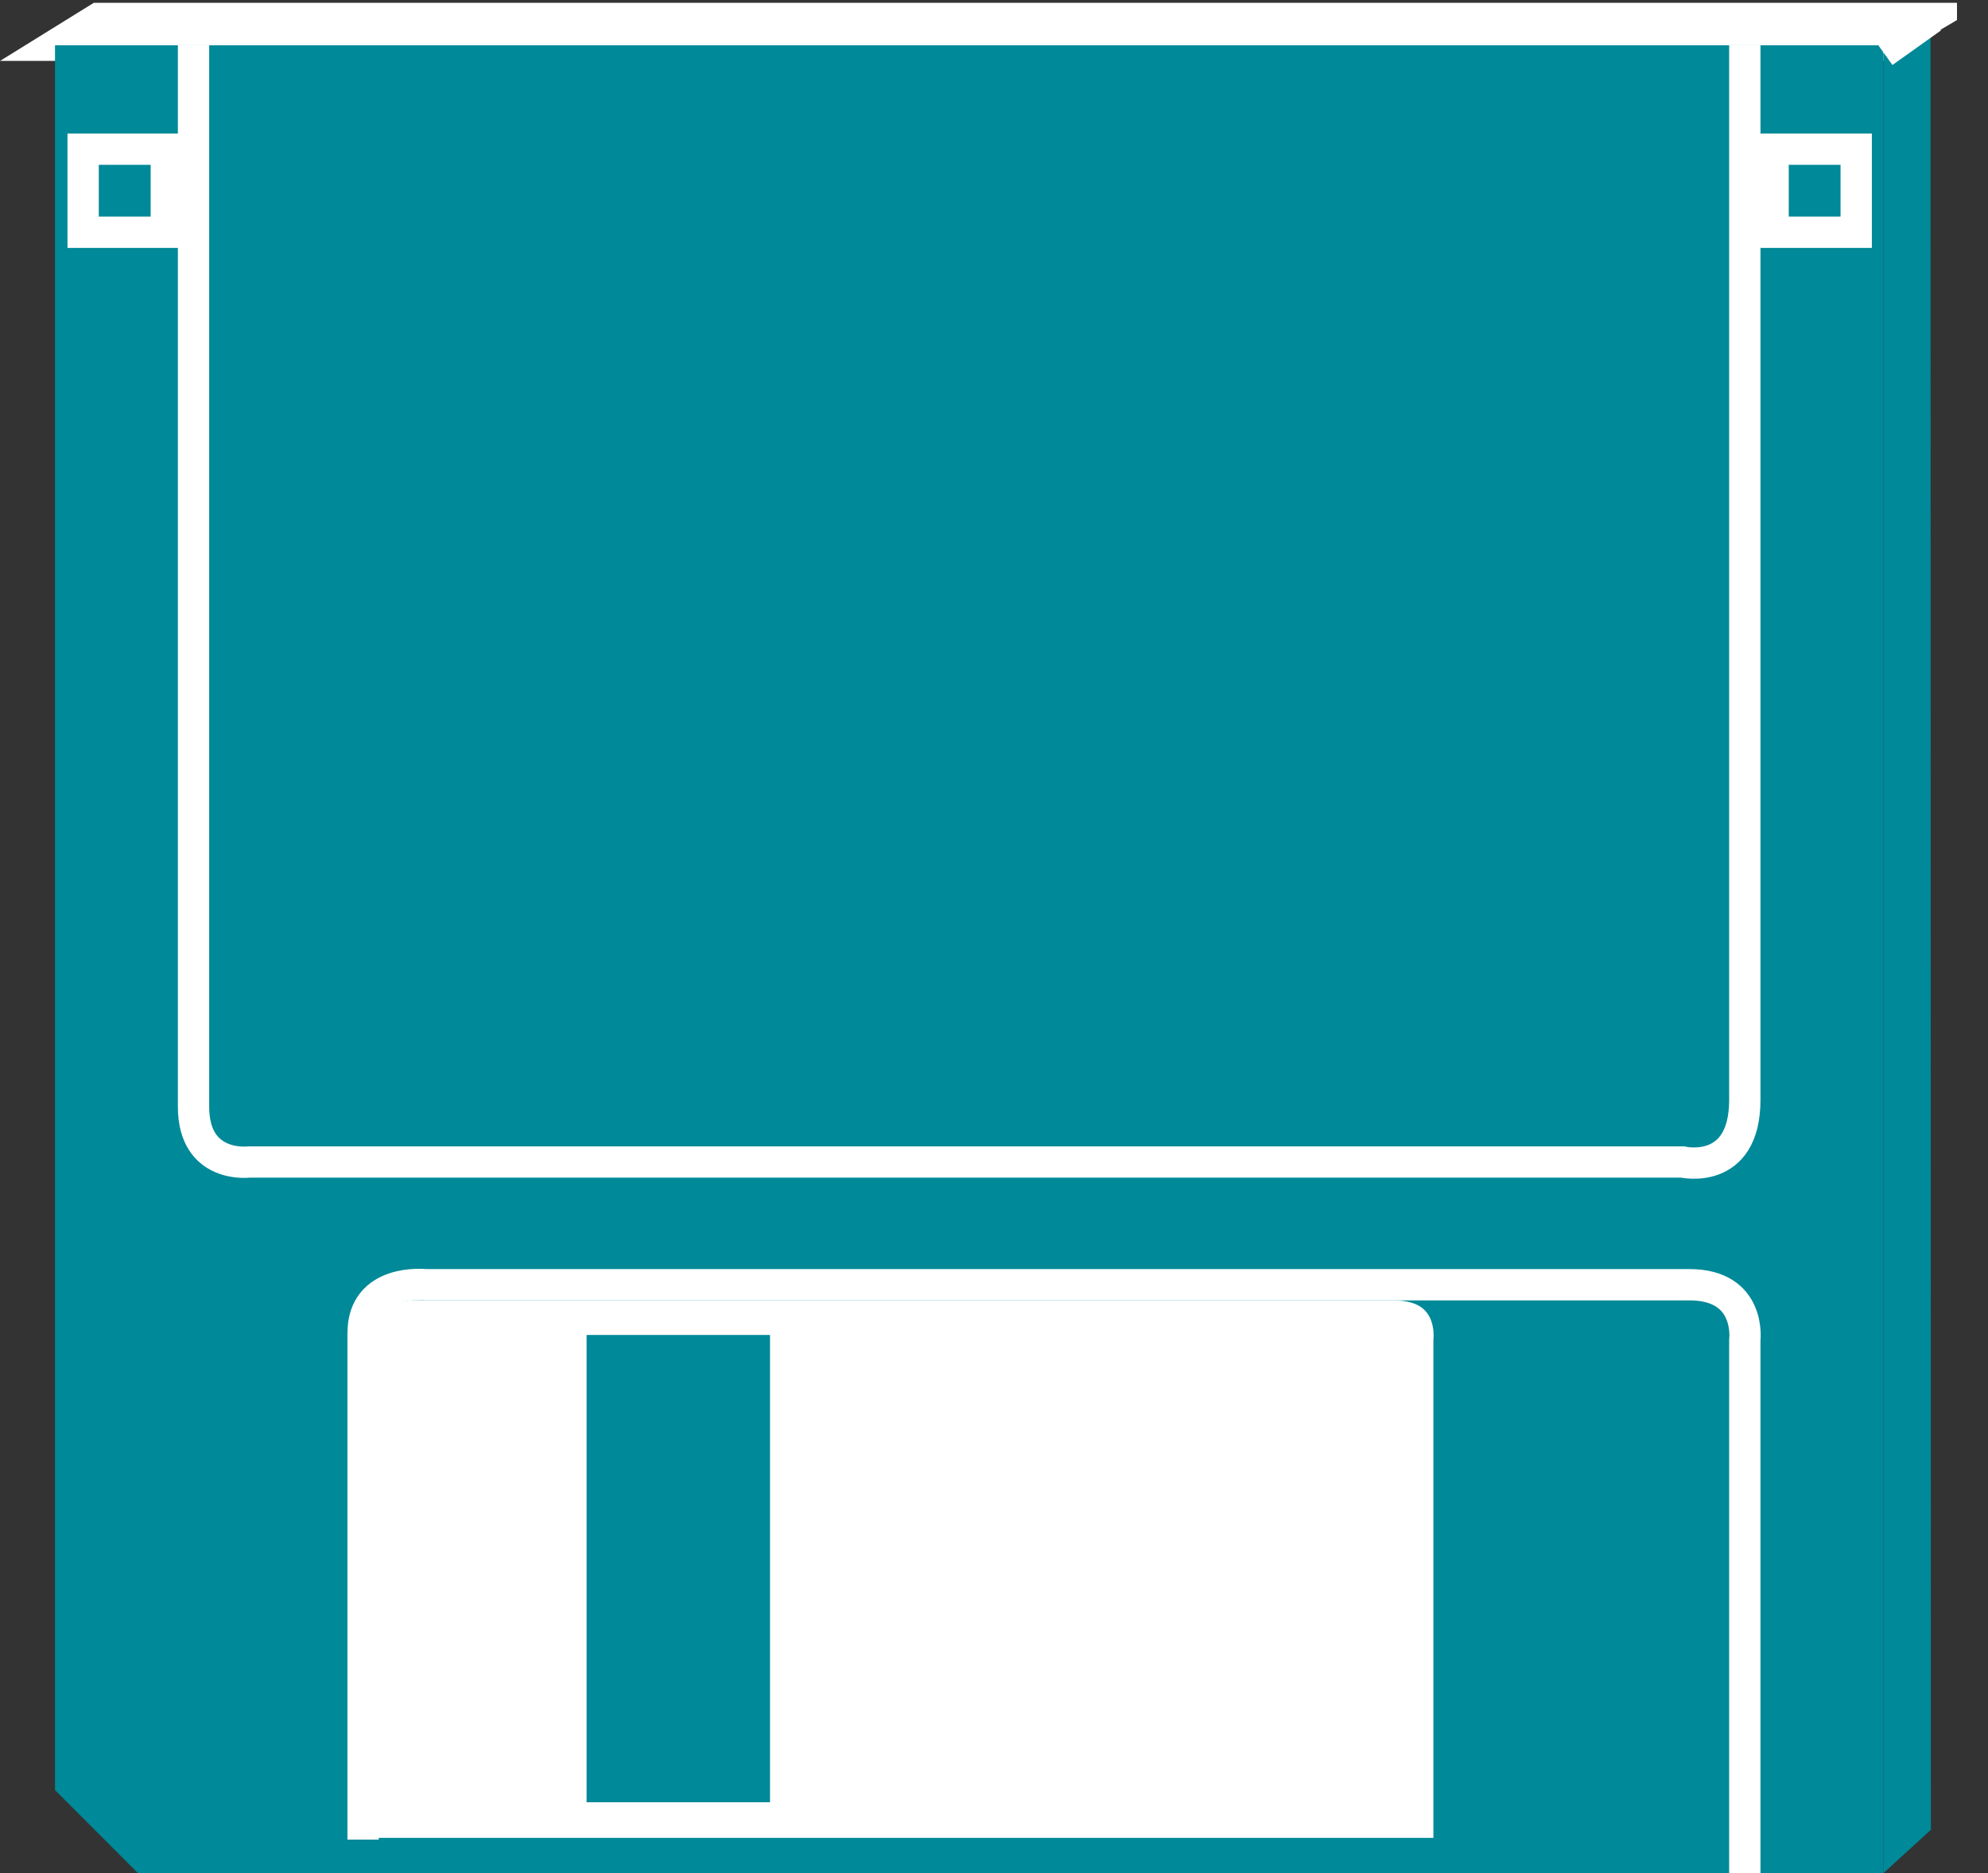 <?xml version="1.0" encoding="UTF-8" standalone="no"?>
<svg
   xmlns:dc="http://purl.org/dc/elements/1.1/"
   xmlns:cc="http://creativecommons.org/ns#"
   xmlns:rdf="http://www.w3.org/1999/02/22-rdf-syntax-ns#"
   xmlns:svg="http://www.w3.org/2000/svg"
   xmlns="http://www.w3.org/2000/svg"
   viewBox="0 0 33.853 31.907"
   height="31.907"
   width="33.853"
   xml:space="preserve"
   id="svg2"
   version="1.1"><rect x="0" y="0" width="33.853" height="31.907" fill="#333333" stroke="none"/><defs
     id="defs6"><clipPath
       id="clipPath20"
       clipPathUnits="userSpaceOnUse"><path
         id="path18"
         d="M 0,239 H 250 V 0 H 0 Z" /></clipPath></defs><g
     transform="matrix(1.333,0,0,-1.333,0,31.907)"
     id="g10"><g
       transform="scale(0.1)"
       id="g12"><g
         id="g14"><g
           clip-path="url(#clipPath20)"
           id="g16"><path
             id="path22"
             style="fill:#008998;fill-opacity:1;fill-rule:nonzero;stroke:none"
             d="m 246.617,237.129 -6.027,-3.551 H 7.027 l 5.957,3.692 233.633,-0.141" /><path
             id="path24"
             style="fill:none;stroke:#ffffff;stroke-width:4;stroke-linecap:butt;stroke-linejoin:miter;stroke-miterlimit:4;stroke-dasharray:none;stroke-opacity:1"
             d="m 246.617,237.129 -6.027,-3.551 H 7.027 l 5.957,3.692 z" /><path
             id="path26"
             style="fill:#008998;fill-opacity:1;fill-rule:nonzero;stroke:none"
             d="m 246.664,5.547 -0.047,231.582 -6.027,-4.57 V 0 l 6.074,5.547" /><path
             id="path28"
             style="fill:#008998;fill-opacity:1;fill-rule:nonzero;stroke:none"
             d="M 17.641,0 H 240.59 V 233.578 H 7.027 V 10.625 L 17.641,0" /><path
             id="path30"
             style="fill:none;stroke:#ffffff;stroke-width:4;stroke-linecap:butt;stroke-linejoin:miter;stroke-miterlimit:4;stroke-dasharray:none;stroke-opacity:1"
             d="M 222.895,233.578 V 98.836 c 0,-9.797 -7.957,-7.957 -7.957,-7.957 H 31.793 c 0,0 -7.07,-0.891 -7.07,7.066 V 233.578" /><path
             id="path32"
             style="fill:none;stroke:#ffffff;stroke-width:4;stroke-linecap:butt;stroke-linejoin:miter;stroke-miterlimit:4;stroke-dasharray:none;stroke-opacity:1"
             d="m 21.246,209.684 v 10.617 h -10.625 v -10.617 z" /><path
             id="path34"
             style="fill:none;stroke:#ffffff;stroke-width:4;stroke-linecap:butt;stroke-linejoin:miter;stroke-miterlimit:4;stroke-dasharray:none;stroke-opacity:1"
             d="m 237.125,209.684 v 10.617 h -10.617 v -10.617 z" /><path
             id="path36"
             style="fill:#ffffff;fill-opacity:1;fill-rule:nonzero;stroke:none"
             d="M 185.113,68.121 V 2.52 H 46.207 V 69 c 0,7.09 7.969,6.199 7.969,6.199 H 178.031 c 7.961,0 7.082,-7.078 7.082,-7.078" /><path
             id="path38"
             style="fill:none;stroke:#008998;stroke-width:4;stroke-linecap:butt;stroke-linejoin:miter;stroke-miterlimit:4;stroke-dasharray:none;stroke-opacity:1"
             d="M 185.113,68.121 V 2.52 H 46.207 V 69 c 0,7.09 7.969,6.199 7.969,6.199 H 178.031 c 7.961,0 7.082,-7.078 7.082,-7.078 z" /><path
             id="path40"
             style="fill:none;stroke:#ffffff;stroke-width:4;stroke-linecap:butt;stroke-linejoin:miter;stroke-miterlimit:4;stroke-dasharray:none;stroke-opacity:1"
             d="m 222.895,0 v 68.121 c 0,0 0.89,7.078 -7.079,7.078 H 54.352 c 0,0 -7.969,0.891 -7.969,-6.199 V 4.297" /><path
             id="path42"
             style="fill:#008998;fill-opacity:1;fill-rule:nonzero;stroke:none"
             d="m 72.934,7.07 h 27.434 v 63.711 H 72.934 Z" /><path
             id="path44"
             style="fill:none;stroke:#ffffff;stroke-width:4;stroke-linecap:butt;stroke-linejoin:miter;stroke-miterlimit:4;stroke-dasharray:none;stroke-opacity:1"
             d="M 100.367,7.07 V 70.781 H 72.934 V 7.07 Z" /><path
             id="path46"
             style="fill:none;stroke:#ffffff;stroke-width:4;stroke-linecap:butt;stroke-linejoin:miter;stroke-miterlimit:4;stroke-dasharray:none;stroke-opacity:1"
             d="m 240.59,232.684 6.203,4.421" /></g></g></g></g></svg>